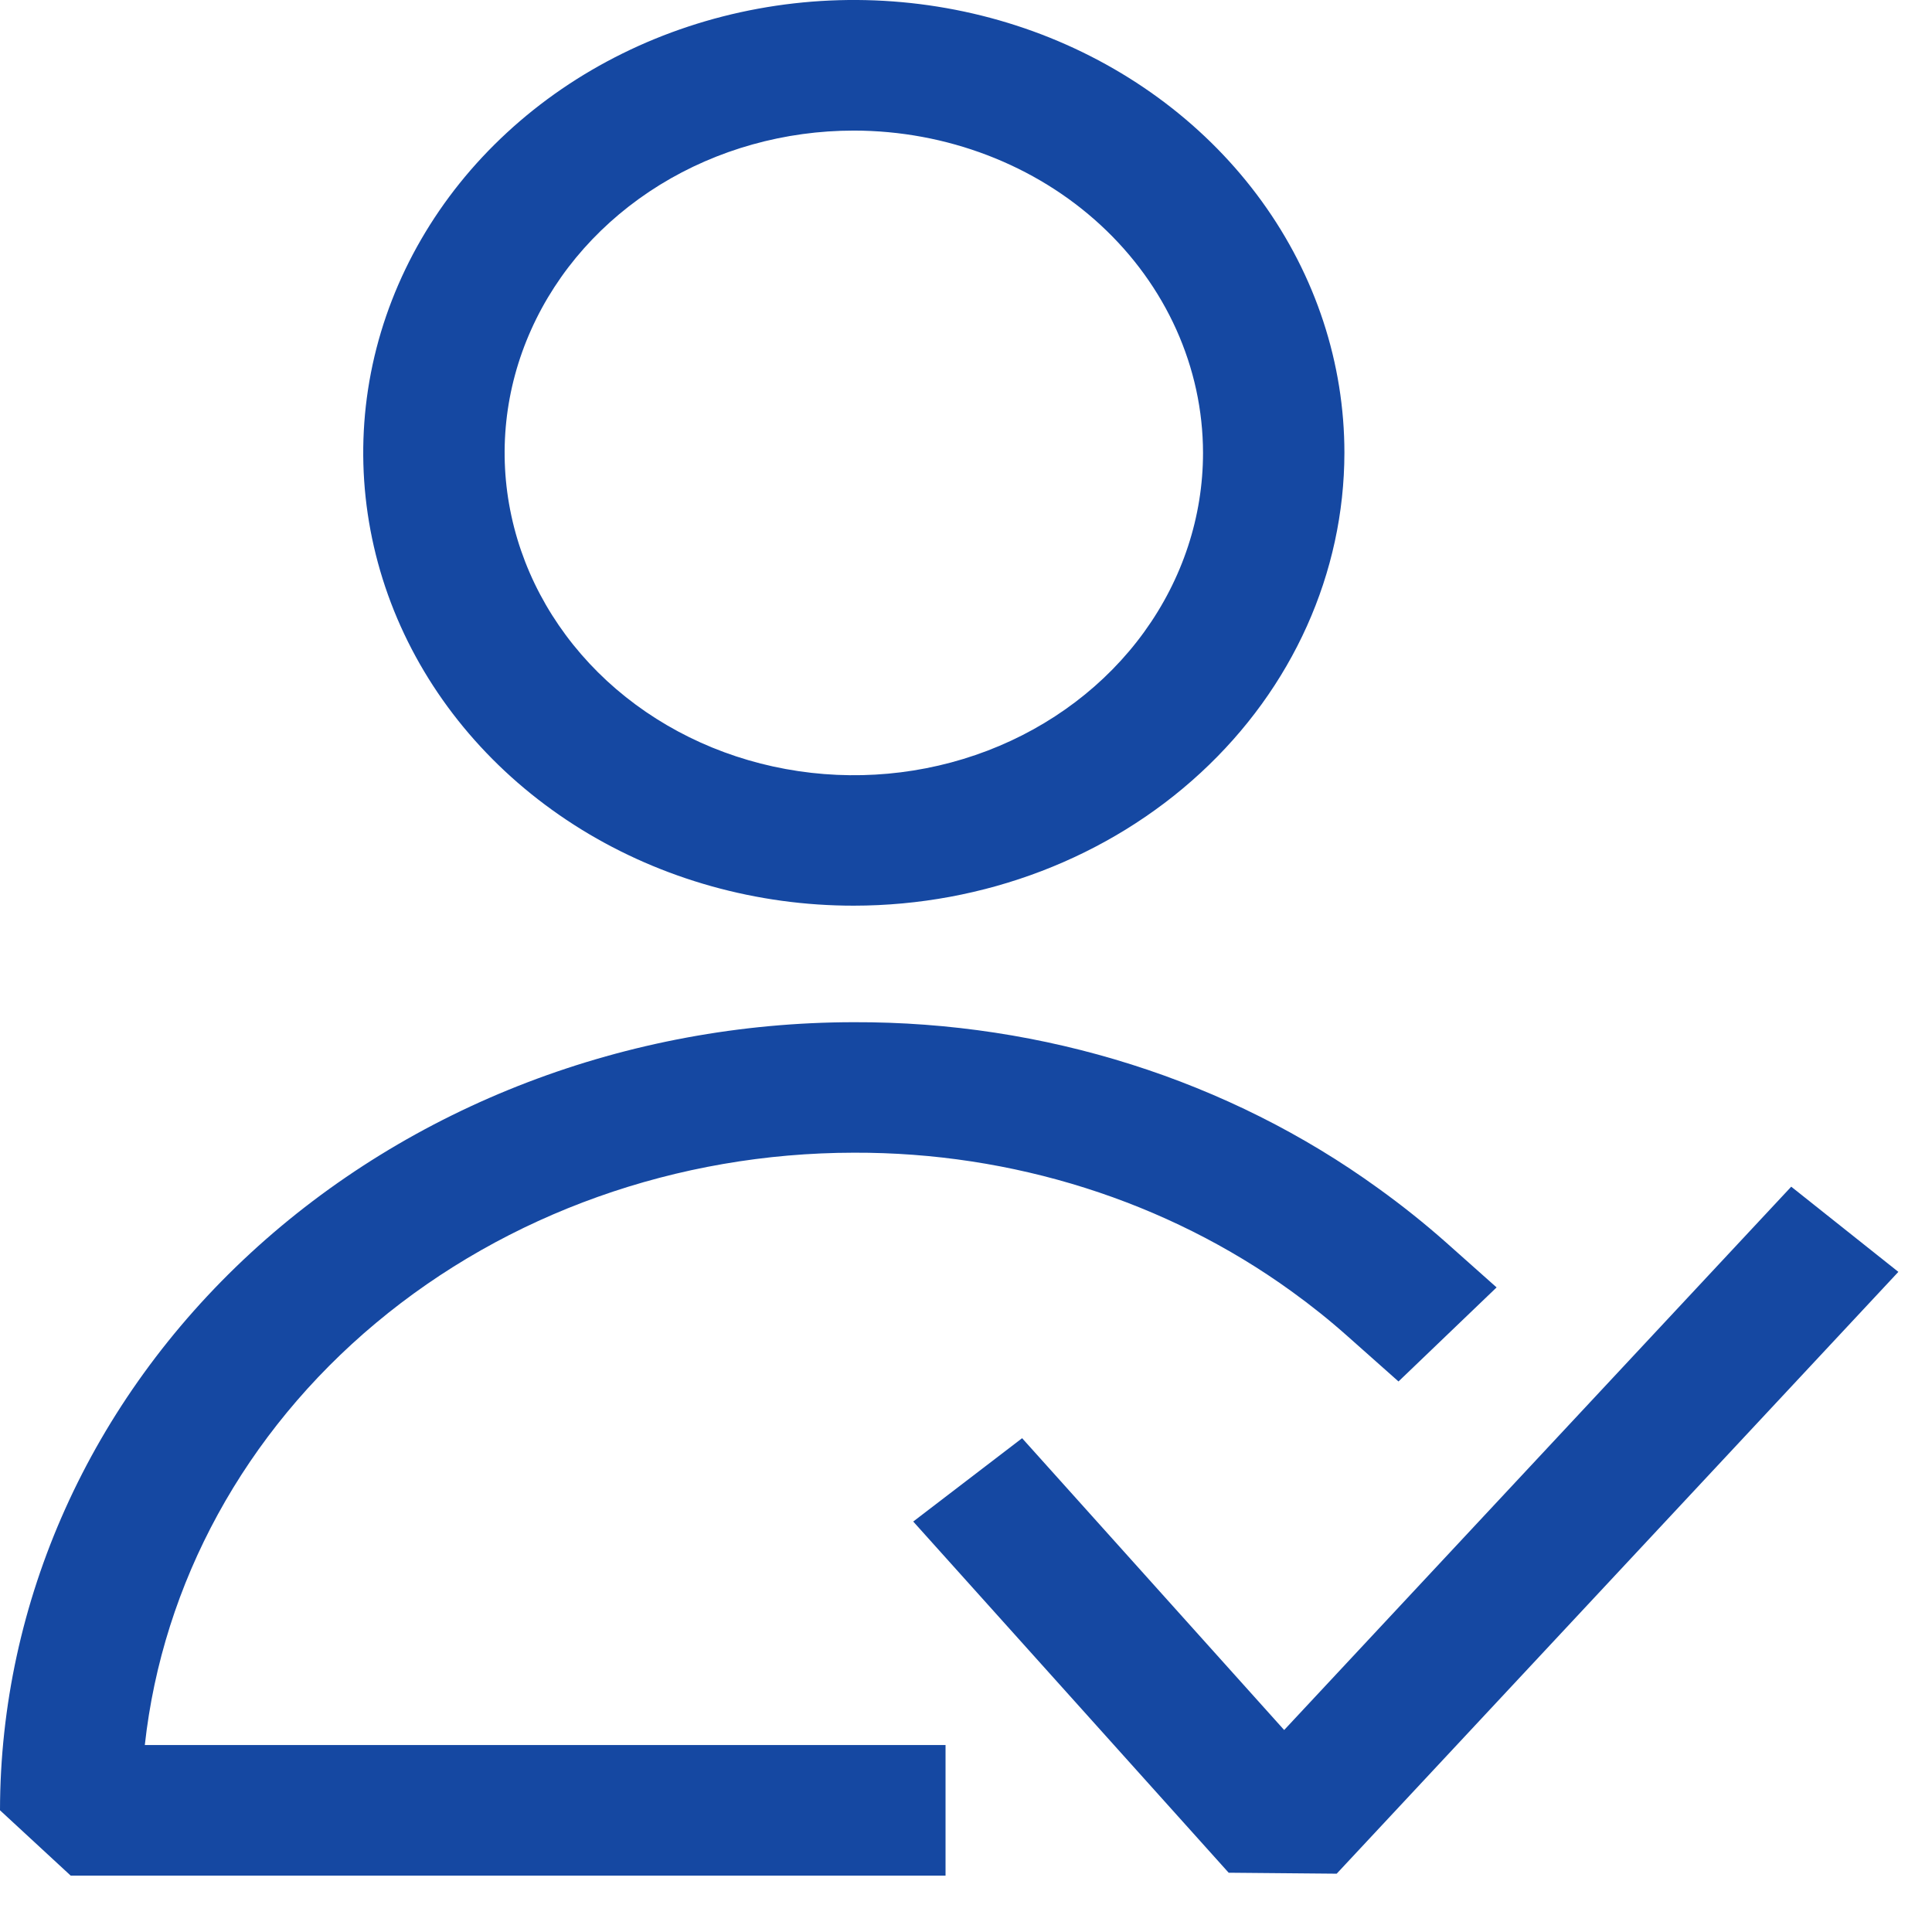 <svg width="22" height="22" viewBox="0 0 22 22" fill="none" xmlns="http://www.w3.org/2000/svg">
    <path d="M9.723 10.313C8.619 10.314 7.538 10.011 6.62 9.445C5.701 8.878 4.985 8.073 4.562 7.131C4.139 6.188 4.028 5.151 4.243 4.151C4.459 3.151 4.991 2.232 5.772 1.511C6.553 0.789 7.549 0.298 8.633 0.099C9.716 -0.1 10.839 0.002 11.86 0.392C12.881 0.783 13.754 1.444 14.368 2.292C14.982 3.14 15.309 4.137 15.309 5.157C15.307 6.524 14.719 7.834 13.671 8.801C12.624 9.768 11.204 10.312 9.723 10.313ZM9.723 1.487C8.937 1.487 8.168 1.702 7.514 2.105C6.86 2.509 6.35 3.082 6.049 3.753C5.748 4.423 5.669 5.161 5.823 5.873C5.976 6.585 6.355 7.239 6.911 7.753C7.467 8.266 8.176 8.616 8.947 8.757C9.719 8.899 10.518 8.826 11.245 8.548C11.971 8.27 12.592 7.8 13.029 7.196C13.466 6.592 13.699 5.883 13.699 5.157C13.698 4.184 13.278 3.251 12.533 2.563C11.788 1.875 10.777 1.488 9.723 1.487Z" fill="#1548A2"/>
    <path d="M10.767 21.358H0.805L0 20.614C0.003 18.235 1.028 15.954 2.851 14.271C4.674 12.589 7.146 11.642 9.723 11.64C11.888 11.633 13.992 12.299 15.695 13.532C15.962 13.724 16.218 13.928 16.462 14.144L17.042 14.66L15.925 15.731L15.345 15.216C15.142 15.035 14.928 14.864 14.706 14.704C13.284 13.676 11.529 13.12 9.723 13.126C7.712 13.128 5.772 13.819 4.281 15.065C2.789 16.311 1.852 18.024 1.649 19.871H10.767V21.358Z" fill="#1548A2"/>
    <path d="M15.221 21.336L13.991 21.325L10.399 17.326L11.639 16.377L14.623 19.7L20.397 13.513L21.617 14.483L15.221 21.336Z" fill="#1548A2"/>
</svg>
